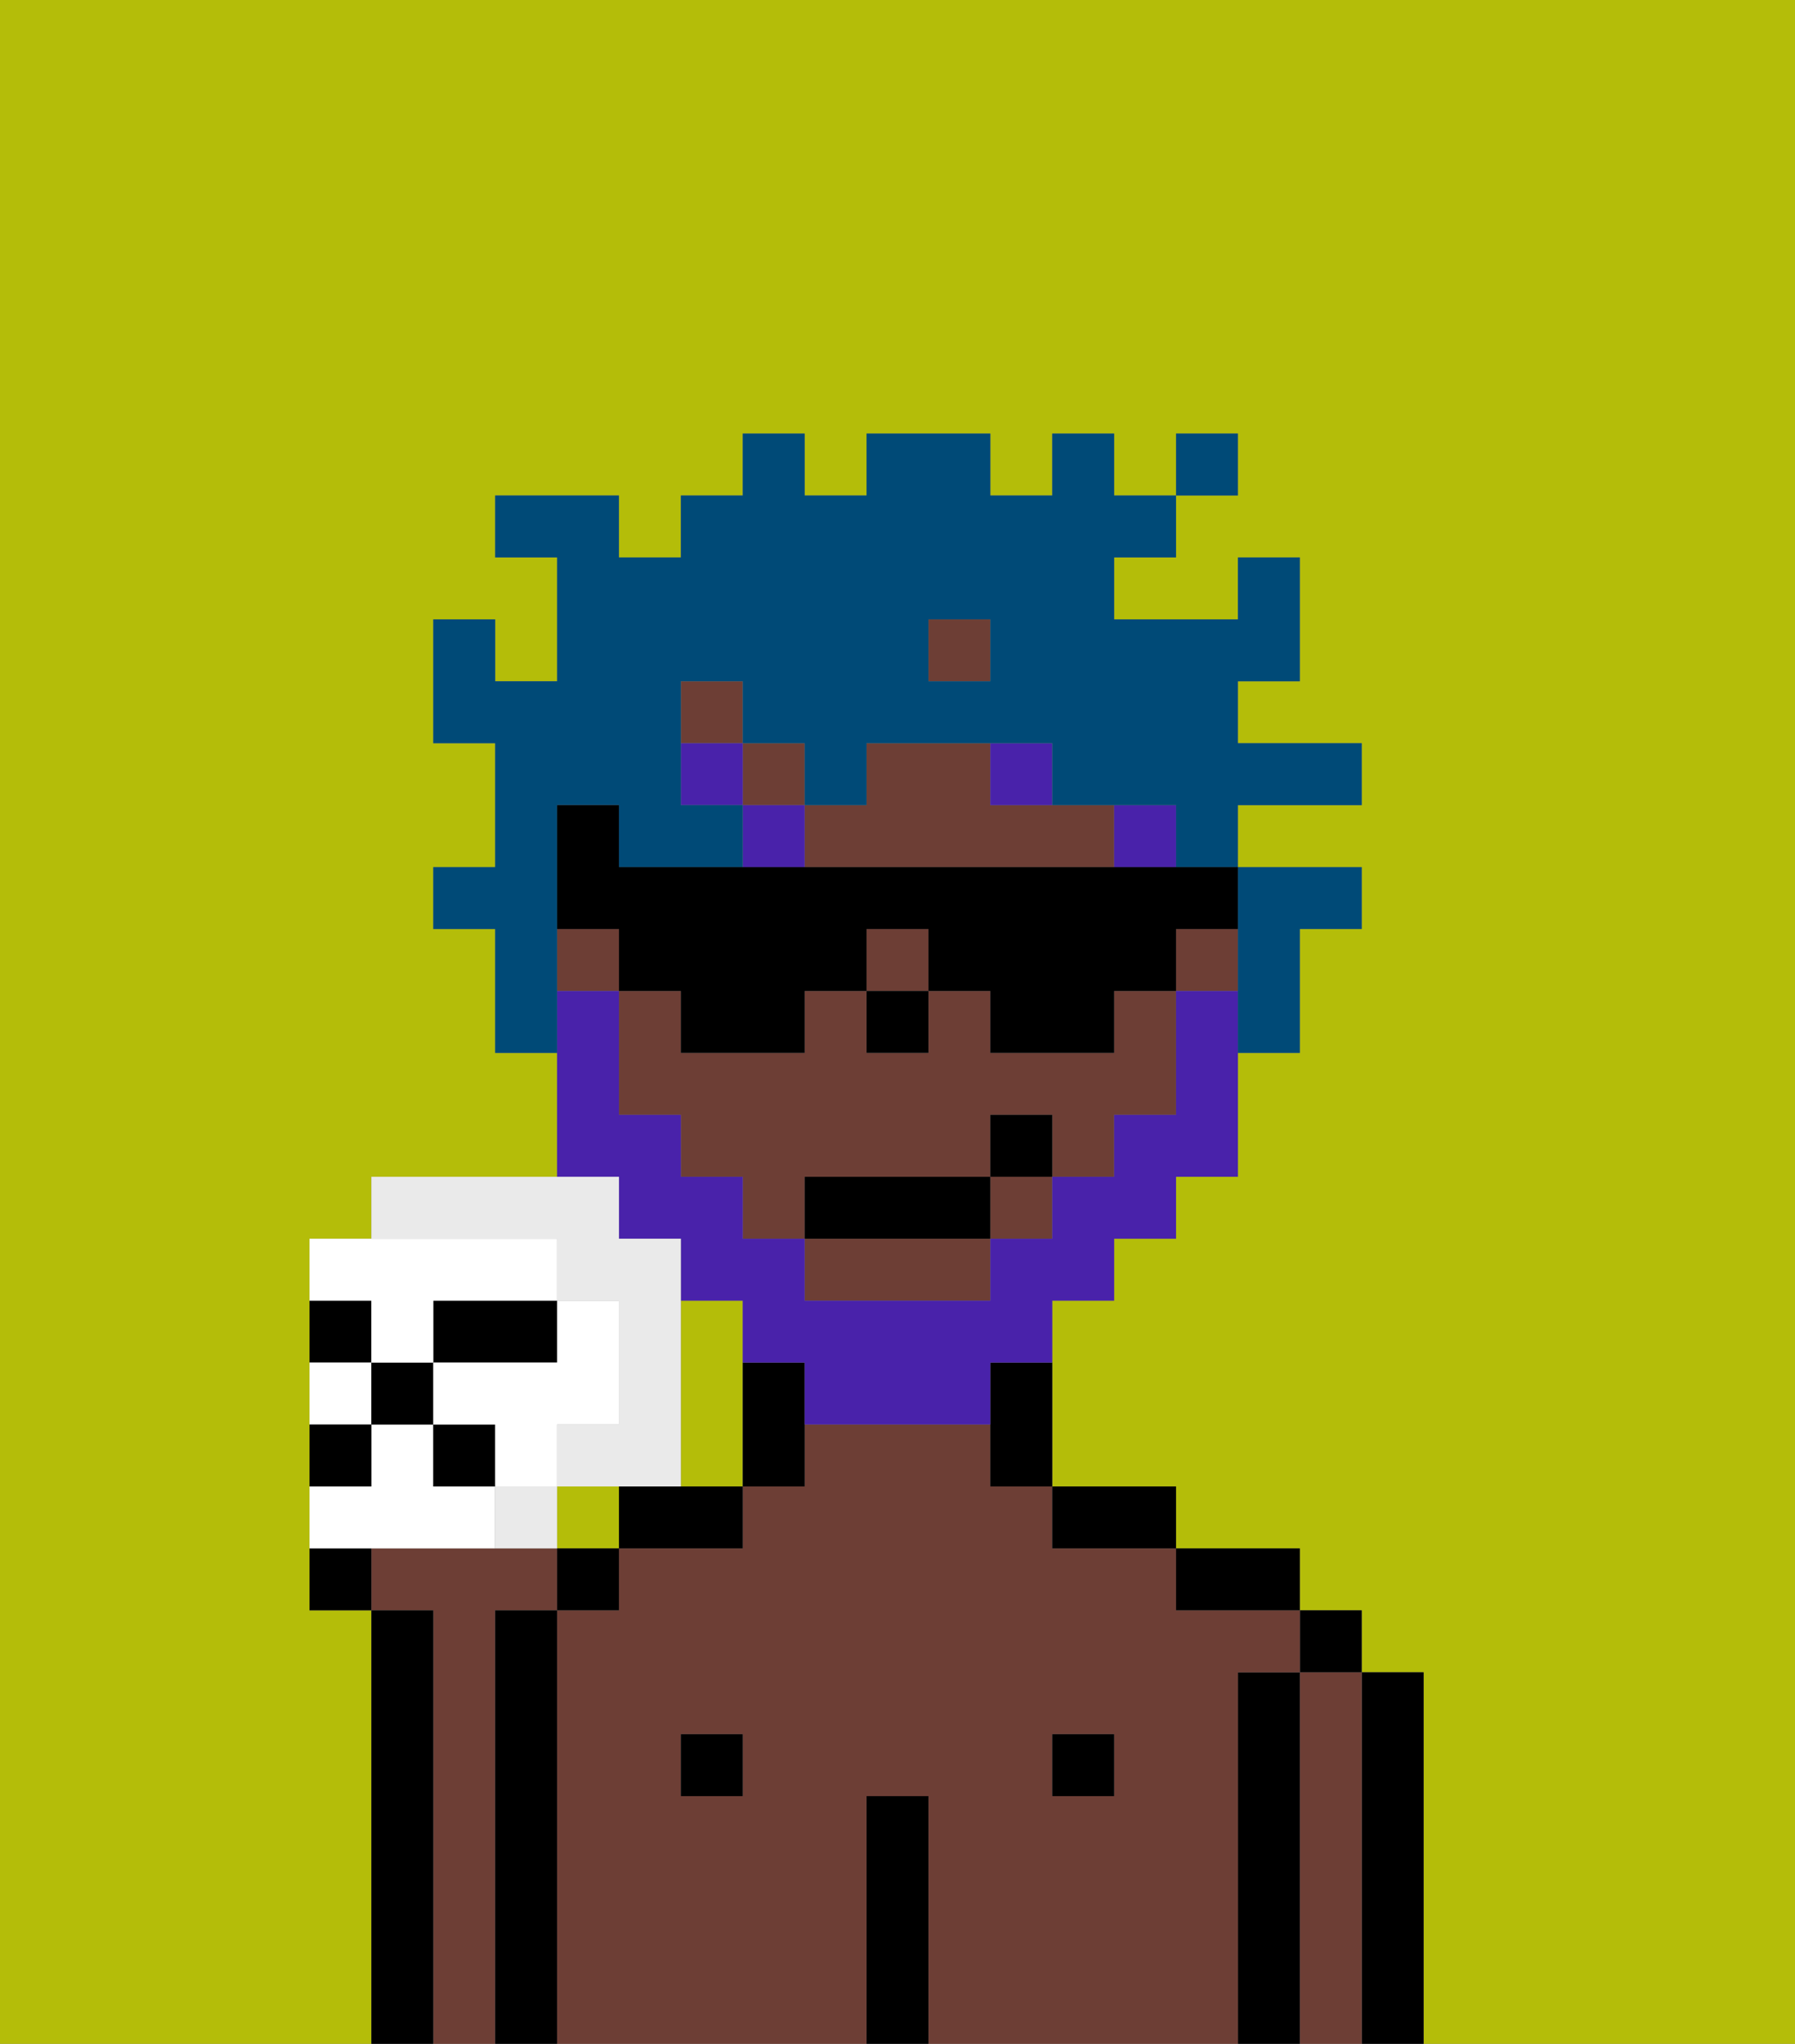<svg xmlns="http://www.w3.org/2000/svg" viewBox="0 0 29 33"><rect x="0" y="0" width="29" height="33" fill="#808080" stroke="none"/><defs><style>polygon,rect,path{shape-rendering:crispedges;}.ib36-1{fill:#b4bd09;}.ib36-2{fill:#6d3e35;}.ib36-3{fill:#000000;}.ib36-4{fill:#4922aa;}.ib36-5{fill:#4922aa;}.ib36-6{fill:#004a77;}.ib36-7{fill:#ffffff;}.ib36-8{fill:#eaeaea;}</style></defs><path class="ib36-1" d="M0,33H6V26H5V20H6V19H9V17H8V15H7V14H8V12H7V10H8v1H9V9H8V8h2V9h1V8h1V7h1V8h1V7h2V8h1V7h1V8h1V7h1V8H19V9H18v1h2V9h1v2H20v1h2v1H20v1h2v1H21v2H20v2H19v1H18v1H17v3h2v1h2v1h1v1h1v6h6V0H0Z"/><rect class="ib36-1" x="9" y="24" width="1" height="1"/><path class="ib36-1" d="M12,21H11v3h1V21Z"/><path class="ib36-2" d="M8,26H9V25H6v1H7v7H8V26Z"/><path class="ib36-3" d="M7,26H6v7H7V26Z"/><path class="ib36-3" d="M23,27H22v6h1V27Z"/><path class="ib36-2" d="M22,27H21v6h1V27Z"/><rect class="ib36-3" x="21" y="26" width="1" height="1"/><path class="ib36-3" d="M21,27H20v6h1V27Z"/><path class="ib36-2" d="M20,27h1V26H19V25H17V24H16V23H13v1H12v1H10v1H9v7h5V29h1v4h5V27Zm-8,2H11V28h1Zm6,0H17V28h1Z"/><path class="ib36-3" d="M20,26h1V25H19v1Z"/><rect class="ib36-3" x="17" y="28" width="1" height="1"/><path class="ib36-3" d="M18,25h1V24H17v1Z"/><path class="ib36-3" d="M15,29H14v4h1V29Z"/><rect class="ib36-3" x="11" y="28" width="1" height="1"/><path class="ib36-3" d="M10,24v1h2V24H10Z"/><path class="ib36-3" d="M9,26H8v7H9V26Z"/><rect class="ib36-2" x="9" y="15" width="1" height="1"/><rect class="ib36-2" x="19" y="15" width="1" height="1"/><rect class="ib36-2" x="15" y="10" width="1" height="1"/><path class="ib36-2" d="M18,17H16V16H15v1H14V16H13v1H11V16H10v2h1v1h1v1h1V19h3V18h1v1h1V18h1V16H18Z"/><rect class="ib36-2" x="14" y="15" width="1" height="1"/><path class="ib36-2" d="M14,14h4V13H16V12H14v1H13v1Z"/><rect class="ib36-2" x="12" y="12" width="1" height="1"/><rect class="ib36-2" x="16" y="19" width="1" height="1"/><rect class="ib36-2" x="11" y="11" width="1" height="1"/><path class="ib36-2" d="M13,21h3V20H13Z"/><path class="ib36-3" d="M12,22v2h1V22Z"/><path class="ib36-3" d="M16,23v1h1V22H16Z"/><rect class="ib36-3" x="14" y="16" width="1" height="1"/><rect class="ib36-4" x="18" y="13" width="1" height="1"/><path class="ib36-4" d="M17,13V12H16v1Z"/><rect class="ib36-4" x="12" y="13" width="1" height="1"/><rect class="ib36-4" x="11" y="12" width="1" height="1"/><path class="ib36-5" d="M10,20h1v1h1v1h1v1h3V22h1V21h1V20h1V19h1V16H19v2H18v1H17v1H16v1H13V20H12V19H11V18H10V16H9v3h1Z"/><rect class="ib36-3" x="13" y="19" width="3" height="1"/><rect class="ib36-3" x="16" y="18" width="1" height="1"/><path class="ib36-6" d="M20,16v1h1V15h1V14H20v2Z"/><path class="ib36-6" d="M9,15V13h1v1h2V13H11V11h1v1h1v1h1V12h3v1h2v1h1V13h2V12H20V11h1V9H20v1H18V9h1V8H18V7H17V8H16V7H14V8H13V7H12V8H11V9H10V8H8V9H9v2H8V10H7v2H8v2H7v1H8v2H9V15Zm6-5h1v1H15Z"/><rect class="ib36-6" x="19" y="7" width="1" height="1"/><path class="ib36-3" d="M18,14H10V13H9v2h1v1h1v1h2V16h1V15h1v1h1v1h2V16h1V15h1V14H18Z"/><path class="ib36-3" d="M5,25v1H6V25Z"/><rect class="ib36-3" x="9" y="25" width="1" height="1"/><path class="ib36-3" d="M6,21H5v1H6Z"/><path class="ib36-3" d="M9,21H7v1H9Z"/><path class="ib36-7" d="M6,22H5v1H6Z"/><path class="ib36-7" d="M7,25H8V24H7V23H6v1H5v1H7Z"/><path class="ib36-8" d="M8,24v1H9V24Z"/><path class="ib36-8" d="M9,20v1h1v2H9v1h2V20H10V19H6v1H9Z"/><rect class="ib36-3" x="6" y="22" width="1" height="1"/><rect class="ib36-3" x="7" y="23" width="1" height="1"/><path class="ib36-3" d="M6,23H5v1H6Z"/><path class="ib36-7" d="M6,22H7V21H9V20H5v1H6Z"/><path class="ib36-7" d="M9,23h1V21H9v1H7v1H8v1H9Z"/></svg>